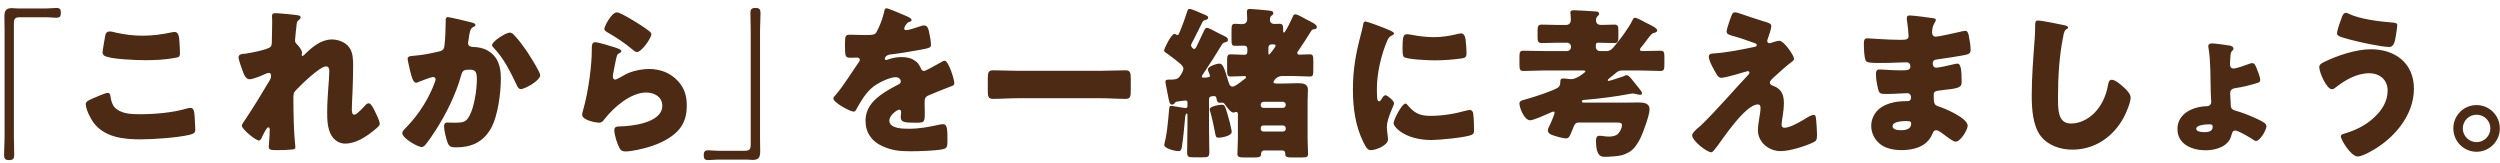 <?xml version="1.0" encoding="UTF-8"?>
<svg width="291px" height="19px" viewBox="0 0 291 19" version="1.1" xmlns="http://www.w3.org/2000/svg" xmlns:xlink="http://www.w3.org/1999/xlink">
    <!-- Generator: Sketch 51.2 (57519) - http://www.bohemiancoding.com/sketch -->
    <title>「これから」を一緒に考えましょう。</title>
    <desc>Created with Sketch.</desc>
    <defs></defs>
    <g id="main" stroke="none" stroke-width="1" fill="none" fill-rule="evenodd">
        <g id="PC-top" transform="translate(-238, -682)" fill="#4C2A13">
            <g id="Group-3" transform="translate(208, 659)">
                <path d="M32.034,23.983 L35.454,23.983 C35.834,23.983 36.195,23.926 36.575,23.926 C36.974,23.926 37.088,24.097 37.088,24.477 C37.088,24.914 36.955,25.066 36.537,25.066 C36.214,25.066 35.853,25.009 35.454,25.009 L32.338,25.009 C31.711,25.009 31.616,25.199 31.616,25.788 L31.616,39.012 C31.616,39.677 31.654,40.342 31.654,41.007 C31.654,41.463 31.54,41.634 31.065,41.634 C30.59,41.634 30.476,41.463 30.476,41.007 C30.476,40.342 30.533,39.677 30.533,39.012 L30.533,26.567 C30.533,26.016 30.514,25.465 30.514,24.914 C30.514,24.23 30.704,23.945 31.407,23.945 C31.597,23.945 31.73,23.983 32.034,23.983 Z M41.94,29.075 C41.94,28.885 42.168,27.593 42.244,27.175 C42.282,26.947 42.377,26.662 42.776,26.662 C42.985,26.662 43.27,26.738 43.479,26.795 C44.486,27.023 45.55,27.156 46.614,27.156 C47.754,27.156 48.894,27.004 50.015,26.757 C50.11,26.738 50.224,26.719 50.319,26.719 C50.756,26.719 50.851,27.194 50.889,27.859 C50.908,28.182 50.946,28.866 50.946,29.189 C50.946,29.626 50.813,29.664 50.357,29.74 C49.217,29.949 48.058,30.006 46.918,30.006 C46.025,30.006 42.776,29.911 42.13,29.474 C41.997,29.379 41.94,29.246 41.94,29.075 Z M39.983,35.117 C39.983,34.851 40.249,34.699 40.724,34.49 C41.009,34.357 42.301,33.806 42.529,33.806 C42.776,33.806 42.833,33.996 42.871,34.281 C42.928,34.68 43.061,35.212 43.365,35.516 C44.087,36.257 45.284,36.295 46.272,36.295 C47.982,36.295 50.11,36.124 51.744,35.63 C51.877,35.592 52.048,35.554 52.181,35.554 C52.542,35.554 52.618,35.953 52.656,36.58 C52.675,36.903 52.732,37.872 52.732,38.119 C52.732,38.461 52.523,38.575 52.067,38.689 C50.661,39.031 47.811,39.221 46.348,39.221 C44.315,39.221 42.111,38.974 40.838,37.207 C40.496,36.732 39.983,35.687 39.983,35.117 Z M62.042,24.534 C62.441,24.534 64.284,24.705 64.702,24.781 C64.911,24.819 64.987,24.895 64.987,25.028 C64.987,25.161 64.892,25.237 64.797,25.313 C64.55,25.503 64.55,25.579 64.493,26.168 C64.474,26.301 64.341,27.517 64.341,27.688 C64.341,27.916 64.417,28.011 64.569,28.163 C64.778,28.353 65.158,28.847 65.158,29.132 C65.158,29.227 65.12,29.303 65.12,29.379 C65.12,29.493 65.196,29.512 65.215,29.512 C65.31,29.512 65.5,29.303 65.652,29.151 C66.469,28.372 67.457,27.593 68.635,27.593 C69.376,27.593 70.231,27.916 70.668,28.543 C71.105,29.151 71.105,30.006 71.105,30.728 C71.105,31.754 71.067,32.78 71.029,33.787 C71.01,34.414 70.953,35.041 70.953,35.649 C70.953,35.953 70.953,36.352 71.257,36.352 C71.523,36.352 72.283,35.516 72.492,35.288 C72.606,35.155 72.739,35.022 72.929,35.022 C73.176,35.022 73.48,35.63 73.575,35.82 C73.746,36.162 74.202,37.074 74.202,37.397 C74.202,37.606 73.993,37.796 73.575,38.138 C72.625,38.917 71.428,39.715 70.155,39.715 C69.49,39.715 68.901,39.316 68.578,38.765 C68.103,37.948 68.084,36.941 68.084,36.029 C68.084,34.186 68.331,32.267 68.331,31.26 C68.331,31.013 68.255,30.728 67.951,30.728 C67.229,30.728 65.063,32.856 64.512,33.426 C64.17,33.768 64.151,33.958 64.151,34.414 C64.151,35.972 64.189,38.366 64.36,39.886 C64.379,39.981 64.379,40.076 64.379,40.152 C64.379,40.342 64.227,40.38 64.037,40.399 C63.41,40.456 62.973,40.475 62.346,40.475 C61.548,40.475 61.282,40.456 61.282,40.095 C61.282,40.057 61.396,38.746 61.396,38.119 C61.396,37.986 61.377,37.815 61.225,37.815 C61.054,37.815 60.731,38.48 60.541,38.86 C60.503,38.955 60.465,39.031 60.446,39.069 C60.389,39.183 60.294,39.354 60.142,39.354 C59.743,39.354 58.147,38.024 58.147,37.625 C58.147,37.473 58.432,37.074 58.546,36.922 C59.515,35.478 60.503,33.844 61.396,32.343 C61.51,32.153 61.548,32.001 61.548,31.849 C61.548,31.659 61.51,31.488 61.301,31.488 C61.13,31.488 60.921,31.583 60.503,31.773 C60.066,31.963 59.344,32.229 59.078,32.229 C58.679,32.229 58.47,31.849 58.337,31.507 C58.204,31.184 57.767,29.968 57.767,29.683 C57.767,29.379 58.014,29.265 58.565,29.246 C59.116,29.17 61.168,28.79 61.491,28.448 C61.624,28.315 61.643,28.049 61.643,27.84 L61.643,27.688 C61.662,26.928 61.681,26.168 61.681,25.408 C61.681,25.218 61.662,25.047 61.662,24.857 C61.662,24.591 61.814,24.534 62.042,24.534 Z M82.144,24.99 C82.334,24.99 84.481,25.503 84.842,25.598 C85.127,25.674 85.336,25.731 85.336,25.902 C85.336,26.035 85.184,26.111 85.051,26.168 C84.728,26.32 84.652,26.833 84.576,27.384 L84.519,27.764 C84.5,27.878 84.481,27.973 84.481,28.011 C84.481,28.182 84.557,28.315 84.671,28.372 C84.861,28.467 85.07,28.467 85.127,28.467 C85.621,28.486 86.229,28.581 86.723,28.866 C87.977,29.569 88.3,30.747 88.3,32.115 C88.3,33.806 87.958,36.58 87.103,38.024 C86.191,39.563 84.842,40.152 83.094,40.152 C82.543,40.152 82.296,40.095 82.106,39.62 C81.935,39.183 81.688,38.176 81.688,37.701 C81.688,37.454 81.783,37.264 82.049,37.264 C82.315,37.264 82.581,37.283 82.847,37.283 C84.006,37.283 84.253,37.188 84.652,36.466 C85.203,35.459 85.507,33.426 85.507,32.267 C85.507,31.374 85.374,31.108 84.652,31.108 C84.006,31.108 83.835,31.184 83.664,31.811 C83.037,34.034 81.973,36.181 80.738,38.119 C80.472,38.537 79.712,39.696 79.389,39.981 C79.294,40.057 79.199,40.114 79.066,40.114 C78.648,40.114 76.824,39.107 76.824,38.48 C76.824,38.29 77.033,38.081 77.204,37.91 C78.059,37.055 79.674,35.174 80.605,32.59 C80.662,32.438 80.7,32.343 80.7,32.248 C80.7,32.058 80.586,31.963 80.396,31.963 C80.206,31.963 79.009,32.419 78.781,32.514 C78.667,32.571 78.553,32.628 78.42,32.628 C78.097,32.628 77.888,31.906 77.736,31.241 C77.641,30.804 77.451,30.044 77.451,29.854 C77.451,29.569 77.66,29.531 78.154,29.493 C79.408,29.379 79.864,29.265 81.08,28.999 C81.46,28.923 81.669,28.79 81.726,28.372 C81.821,27.669 81.878,26.377 81.878,25.636 L81.878,25.351 C81.878,25.161 81.916,24.99 82.144,24.99 Z M89.345,26.795 C89.592,26.795 89.763,26.985 89.915,27.156 C90.466,27.745 90.941,28.41 91.397,29.075 C91.435,29.151 91.511,29.246 91.587,29.379 C92.024,30.063 92.879,31.431 92.879,31.754 C92.879,32.362 91.131,33.369 90.618,33.369 C90.352,33.369 90.219,33.065 90.124,32.856 C89.383,31.317 88.68,29.854 87.483,28.581 C87.407,28.505 87.274,28.372 87.274,28.258 C87.274,27.821 88.87,26.795 89.345,26.795 Z M100.346,26.358 C100.346,26.073 101.182,24.439 101.809,24.439 C101.942,24.439 102.208,24.553 102.474,24.686 C103.329,25.123 104.602,25.921 105.134,26.301 C105.533,26.586 105.818,26.776 105.818,26.985 C105.818,27.403 104.697,29.056 104.146,29.056 C103.956,29.056 103.785,28.904 103.652,28.79 C102.778,28.049 101.809,27.403 100.821,26.833 C100.536,26.662 100.346,26.567 100.346,26.358 Z M99.301,27.916 C99.624,27.916 101.087,28.353 101.467,28.486 C101.923,28.638 102.322,28.752 102.322,28.961 C102.322,29.075 102.189,29.151 102.094,29.189 C101.847,29.303 101.828,29.398 101.714,29.854 C101.581,30.386 101.505,30.937 101.391,31.488 C101.372,31.621 101.334,31.773 101.334,31.925 C101.334,32.096 101.429,32.267 101.6,32.267 C101.771,32.267 102.55,31.811 102.74,31.697 C103.519,31.26 104.697,31.032 105.571,31.032 C106.863,31.032 108.06,31.488 108.934,32.457 C109.675,33.274 109.941,34.167 109.941,35.269 C109.941,36.39 109.694,37.378 108.915,38.214 C108.06,39.126 106.749,39.734 105.571,40.095 C104.887,40.304 103.519,40.627 102.835,40.627 C102.493,40.627 102.284,40.551 102.113,40.247 C101.828,39.734 101.505,38.67 101.505,38.138 C101.505,37.777 101.771,37.72 102.018,37.72 C103.5,37.701 107.091,37.321 107.091,35.307 C107.091,34.262 106.141,33.768 105.229,33.768 C103.405,33.768 101.429,35.497 100.365,36.865 C100.194,37.093 100.042,37.283 99.738,37.283 C99.434,37.283 97.762,37.017 97.762,36.352 C97.762,36.219 97.8,36.067 97.838,35.953 C98.56,33.464 98.883,30.386 98.883,28.942 C98.883,28.239 98.883,27.916 99.301,27.916 Z M116.966,41.577 L113.546,41.577 C113.166,41.577 112.805,41.634 112.425,41.634 C112.026,41.634 111.912,41.463 111.912,41.083 C111.912,40.646 112.045,40.494 112.463,40.494 C112.786,40.494 113.147,40.551 113.546,40.551 L116.662,40.551 C117.289,40.551 117.384,40.361 117.384,39.772 L117.384,26.548 C117.384,25.883 117.346,25.218 117.346,24.553 C117.346,24.097 117.46,23.926 117.935,23.926 C118.41,23.926 118.524,24.097 118.524,24.553 C118.524,25.218 118.467,25.883 118.467,26.548 L118.467,38.993 C118.467,39.544 118.486,40.095 118.486,40.646 C118.486,41.33 118.296,41.615 117.593,41.615 C117.403,41.615 117.27,41.577 116.966,41.577 Z M133.198,23.964 C133.407,23.964 135.212,24.743 135.516,24.876 C135.858,25.028 136.105,25.161 136.105,25.332 C136.105,25.484 135.896,25.541 135.763,25.579 C135.535,25.674 135.25,26.149 135.25,26.301 C135.25,26.453 135.345,26.51 135.478,26.51 C135.763,26.51 136.618,26.225 137.017,26.092 C137.169,26.035 137.378,25.959 137.549,25.959 C137.967,25.959 138.062,26.358 138.138,26.7 C138.233,27.08 138.366,27.84 138.366,28.239 C138.366,28.524 138.195,28.6 137.15,28.79 C136.105,28.98 134.813,29.208 133.635,29.341 C133.027,29.417 132.989,29.835 132.989,29.854 C132.989,29.949 133.084,29.987 133.16,29.987 C133.198,29.987 133.293,29.949 133.331,29.93 C133.882,29.74 134.376,29.645 134.946,29.645 C135.402,29.645 135.934,29.721 136.314,29.949 C136.846,30.253 136.979,30.5 137.226,31.032 C137.302,31.184 137.397,31.26 137.549,31.26 C137.739,31.26 138.746,30.69 139.316,30.367 C139.487,30.272 139.62,30.196 139.696,30.158 C139.772,30.12 139.867,30.063 139.943,30.063 C140.418,30.063 141.083,32.248 141.083,32.685 C141.083,32.932 140.893,32.989 140.513,33.122 C139.601,33.464 139.031,33.711 138.157,34.072 C137.701,34.262 137.625,34.433 137.625,34.946 C137.625,35.174 137.644,35.63 137.644,36.048 C137.644,37.264 137.625,37.283 136.561,37.283 C135.25,37.283 134.851,37.226 134.851,36.637 C134.851,36.466 134.87,36.295 134.889,36.124 L134.889,36.029 C134.889,35.896 134.813,35.763 134.661,35.763 C134.471,35.763 133.521,36.371 133.521,37.036 C133.521,37.986 135.136,37.986 135.801,37.986 C137.017,37.986 138.138,37.777 139.335,37.511 C139.506,37.473 139.677,37.454 139.81,37.454 C140.266,37.454 140.285,38.138 140.285,39.354 C140.285,40.076 140.247,40.266 139.696,40.38 C138.841,40.551 136.941,40.608 136.01,40.608 C134.68,40.608 133.806,40.513 132.685,40 C131.469,39.449 130.747,38.442 130.747,37.055 C130.747,35.269 132.096,34.243 133.483,33.426 C133.806,33.236 134.186,33.027 134.528,32.856 C134.699,32.78 134.851,32.685 134.851,32.476 C134.851,32.21 134.604,31.982 134.262,31.982 C133.54,31.982 132.229,32.647 131.659,33.084 C130.766,33.787 130.196,34.794 129.645,35.782 C129.588,35.896 129.512,35.991 129.36,35.991 C128.942,35.991 127.004,34.927 127.004,34.471 C127.004,34.319 127.118,34.205 127.346,33.958 C128.125,33.065 129.36,31.089 129.968,30.234 C130.063,30.101 130.082,30.044 130.082,29.968 C130.082,29.816 129.949,29.702 129.797,29.702 C129.569,29.702 129.303,29.721 129.056,29.721 C128.41,29.721 128.353,29.664 128.353,28.239 C128.353,27.061 128.429,27.042 129.037,27.042 C129.455,27.042 130.139,27.08 130.766,27.08 C131.697,27.08 131.868,27.004 132.02,26.738 C132.4,26.073 132.761,25.085 132.913,24.382 C132.97,24.097 133.008,23.964 133.198,23.964 Z M148.455,31.241 L158.145,31.241 C159.095,31.241 160.064,31.184 161.014,31.184 C161.565,31.184 161.622,31.469 161.622,32.191 L161.622,33.483 C161.622,34.262 161.565,34.509 161.014,34.509 C160.064,34.509 159.095,34.433 158.145,34.433 L148.455,34.433 C147.505,34.433 146.555,34.509 145.586,34.509 C145.035,34.509 144.978,34.243 144.978,33.483 L144.978,32.191 C144.978,31.469 145.035,31.184 145.586,31.184 C146.536,31.184 147.486,31.241 148.455,31.241 Z M172.172,35.193 C172.533,35.193 172.571,35.269 172.837,36.143 C173.065,36.884 173.274,37.72 173.35,38.157 C173.369,38.252 173.369,38.29 173.369,38.347 C173.369,38.841 172.134,39.031 171.849,39.031 C171.564,39.031 171.526,38.898 171.469,38.632 C171.279,37.644 171.127,36.884 170.88,36.029 C170.842,35.953 170.804,35.82 170.804,35.725 C170.804,35.364 171.925,35.193 172.172,35.193 Z M176.751,37.91 L176.751,38.005 C176.751,38.176 176.884,38.309 177.055,38.309 L179.354,38.309 C179.506,38.309 179.658,38.176 179.658,38.005 L179.658,37.91 C179.658,37.739 179.506,37.606 179.354,37.606 L177.055,37.606 C176.884,37.606 176.751,37.72 176.751,37.91 Z M176.751,35.155 L176.751,35.25 C176.751,35.44 176.884,35.554 177.055,35.554 L179.354,35.554 C179.506,35.554 179.658,35.421 179.658,35.25 L179.658,35.155 C179.658,35.003 179.506,34.851 179.354,34.851 L177.055,34.851 C176.884,34.851 176.751,35.003 176.751,35.155 Z M177.701,29.36 C177.777,29.36 178.48,28.486 178.48,28.315 C178.48,28.163 178.271,28.163 178.157,28.163 C177.891,28.163 177.644,28.182 177.644,28.6 L177.644,29.056 C177.644,29.227 177.644,29.36 177.701,29.36 Z M172.21,28.22 C171.526,29.341 170.861,30.405 170.139,31.469 C170.082,31.564 169.892,31.811 169.892,31.906 C169.892,32.02 170.025,32.039 170.101,32.039 C170.234,32.039 170.842,32.02 170.842,31.868 C170.842,31.735 170.728,31.488 170.671,31.355 C170.652,31.298 170.595,31.165 170.595,31.089 C170.595,30.709 171.659,30.405 171.944,30.405 C172.343,30.405 172.533,30.956 172.97,32.457 C173.065,32.761 173.16,33.084 173.464,33.084 C173.73,33.084 174.3,32.647 174.642,32.362 C174.737,32.286 174.794,32.248 174.851,32.21 C174.946,32.153 175.041,32.096 175.041,31.982 C175.041,31.868 174.889,31.849 174.813,31.849 C174.737,31.849 174.661,31.868 174.604,31.868 C174.148,31.868 173.711,31.906 173.255,31.906 C172.875,31.906 172.837,31.735 172.837,31.165 L172.837,30.006 C172.837,29.531 172.875,29.322 173.255,29.322 C173.768,29.322 174.281,29.379 174.794,29.379 C175.098,29.379 175.193,29.284 175.193,28.961 L175.193,28.752 C175.193,28.429 175.098,28.315 174.737,28.315 C174.414,28.315 174.091,28.334 173.768,28.334 C173.388,28.334 173.35,28.182 173.35,27.631 L173.35,26.529 C173.35,25.959 173.388,25.769 173.768,25.769 C174.015,25.769 174.262,25.807 174.509,25.807 C174.984,25.807 175.174,25.636 175.174,25.161 C175.174,24.914 175.136,24.61 175.136,24.363 C175.136,24.135 175.25,24.04 175.478,24.04 C175.744,24.04 177.207,24.173 177.53,24.211 C177.834,24.249 178.214,24.249 178.214,24.515 C178.214,24.667 178.119,24.762 177.986,24.838 C177.853,24.914 177.815,25.161 177.815,25.332 C177.815,25.56 177.986,25.788 178.347,25.788 C178.556,25.788 178.746,25.769 178.955,25.769 C179.297,25.769 179.354,25.997 179.354,26.301 L179.354,26.51 C179.354,26.662 179.354,26.795 179.449,26.795 C179.639,26.795 180.38,25.161 180.494,24.914 C180.551,24.781 180.589,24.667 180.779,24.667 C180.969,24.667 181.406,24.895 181.748,25.085 C181.843,25.142 181.9,25.18 181.976,25.218 C182.698,25.579 183.287,25.845 183.287,26.149 C183.287,26.32 183.154,26.377 183.002,26.396 C182.717,26.434 182.698,26.472 182.527,26.757 C182.185,27.327 181.482,28.391 181.102,28.942 C181.045,29.018 181.007,29.075 181.007,29.151 C181.007,29.303 181.102,29.36 181.235,29.36 C181.634,29.36 182.033,29.322 182.432,29.322 C182.831,29.322 182.869,29.474 182.869,30.158 L182.869,30.918 C182.869,31.773 182.869,31.906 182.432,31.906 C181.881,31.906 181.273,31.849 180.608,31.849 L179.24,31.849 C178.594,31.849 178.233,32.419 178.233,32.552 C178.233,32.723 178.461,32.723 178.727,32.723 L179.335,32.723 C179.905,32.723 180.494,32.685 181.064,32.685 C181.634,32.685 182.242,32.723 182.242,33.445 C182.242,33.882 182.204,34.319 182.204,34.775 L182.204,39.145 C182.204,39.753 182.261,40.57 182.261,40.912 C182.261,41.292 182.033,41.33 181.482,41.33 L180.475,41.33 C179.829,41.33 179.601,41.292 179.601,40.912 L179.601,40.855 C179.601,40.608 179.449,40.513 179.259,40.513 L177.169,40.513 C176.884,40.513 176.789,40.722 176.789,40.95 C176.789,41.292 176.523,41.33 175.953,41.33 L174.908,41.33 C174.262,41.33 174.034,41.292 174.034,40.912 C174.034,40.513 174.091,39.791 174.091,39.145 L174.091,36.39 C174.091,36.238 174.091,36.029 173.901,36.029 C173.844,36.029 173.787,36.048 173.73,36.067 C173.673,36.086 173.635,36.105 173.578,36.105 C173.236,36.105 172.799,35.44 172.609,35.193 C172.457,34.984 172.419,34.946 172.248,34.946 C172.153,34.946 172.077,34.965 172.001,34.965 C171.716,34.965 171.659,34.794 171.602,34.471 C171.564,34.281 171.526,34.186 171.317,34.186 C170.728,34.186 170.728,34.414 170.728,34.604 L170.728,37.796 C170.728,38.784 170.766,39.753 170.766,40.741 C170.766,41.273 170.576,41.311 169.968,41.311 L168.961,41.311 C168.372,41.311 168.182,41.273 168.182,40.76 C168.182,39.772 168.22,38.784 168.22,37.796 L168.22,36.409 C168.22,36.352 168.22,36.219 168.144,36.219 C167.992,36.219 167.954,36.542 167.935,36.827 C167.897,37.359 167.688,39.449 167.574,40.076 C167.517,40.437 167.441,40.589 167.156,40.589 C166.795,40.589 165.522,40.304 165.522,39.867 C165.522,39.734 165.636,39.297 165.674,39.145 C165.807,38.518 165.94,37.378 165.997,36.713 C166.016,36.447 166.035,36.238 166.054,36.067 C166.111,35.421 166.13,35.326 166.301,35.326 C166.567,35.326 167.745,35.573 167.992,35.573 C168.163,35.573 168.22,35.497 168.22,35.326 L168.22,34.946 C168.22,34.775 168.163,34.699 167.992,34.699 C167.878,34.699 167.327,34.775 167.099,34.813 C166.852,34.851 166.833,34.851 166.738,35.003 C166.681,35.098 166.548,35.174 166.434,35.174 C166.149,35.174 166.111,34.984 165.902,33.863 C165.845,33.578 165.769,33.217 165.693,32.799 C165.674,32.704 165.655,32.59 165.655,32.514 C165.655,32.267 165.902,32.267 166.073,32.267 C166.7,32.267 167.042,32.267 167.308,31.906 C167.479,31.678 167.745,31.279 167.745,30.975 C167.745,30.69 167.365,30.405 167.118,30.196 C166.662,29.816 166.225,29.512 165.731,29.151 C165.617,29.075 165.503,29.018 165.503,28.866 C165.503,28.657 166.339,26.947 166.7,26.947 C166.776,26.947 166.871,26.985 166.928,27.042 C166.966,27.061 167.004,27.08 167.061,27.08 C167.194,27.08 167.251,26.89 167.403,26.51 C167.688,25.807 167.935,25.161 168.182,24.363 C168.258,24.116 168.296,24.04 168.467,24.04 C168.714,24.04 169.588,24.439 169.854,24.553 C170.443,24.8 170.633,24.857 170.633,25.047 C170.633,25.199 170.519,25.275 170.348,25.313 C170.158,25.351 170.044,25.408 169.949,25.598 C169.607,26.301 169.227,27.061 168.923,27.65 C168.809,27.859 168.638,28.144 168.638,28.277 C168.638,28.429 168.828,28.695 168.999,28.695 C169.17,28.695 169.246,28.486 169.379,28.201 C169.626,27.688 169.873,27.156 170.12,26.643 C170.234,26.415 170.272,26.244 170.5,26.244 C170.709,26.244 171.317,26.586 171.735,26.814 L172.039,26.966 C172.59,27.232 172.932,27.346 172.932,27.631 C172.932,27.84 172.799,27.878 172.628,27.916 C172.4,27.973 172.343,28.011 172.21,28.22 Z M187.479,33.445 C187.479,31.108 187.802,29.303 188.391,27.061 C188.486,26.7 188.581,26.339 188.638,26.035 C188.695,25.674 188.714,25.503 188.961,25.503 C189.132,25.503 190.956,26.168 191.773,26.529 C192.153,26.7 192.267,26.814 192.267,26.909 C192.267,26.985 192.21,27.023 192.134,27.061 C191.697,27.27 191.602,27.422 191.431,27.84 C190.804,29.303 190.272,31.507 190.272,33.236 C190.272,34.281 190.272,34.794 190.519,34.794 C190.652,34.794 190.747,34.642 190.842,34.49 C190.956,34.3 191.07,34.091 191.279,34.091 C191.507,34.091 192.267,34.737 192.267,35.022 C192.267,35.288 191.431,36.751 191.431,37.777 C191.431,37.91 191.469,38.385 191.507,38.67 C191.526,38.784 191.564,39.107 191.564,39.221 C191.564,39.924 190.158,40.475 189.569,40.475 C189.208,40.475 189.037,40.228 188.695,39.544 C187.764,37.663 187.479,35.535 187.479,33.445 Z M193.255,28.714 C193.255,27.308 193.331,26.985 193.787,26.985 C193.901,26.985 194.205,27.023 194.376,27.061 C195.098,27.213 196.143,27.327 196.884,27.327 C197.834,27.327 198.784,27.175 199.696,26.947 C199.867,26.909 199.962,26.89 200.076,26.89 C200.437,26.89 200.551,27.289 200.589,27.574 C200.646,28.049 200.703,28.657 200.703,29.132 C200.703,29.588 200.646,29.721 200.152,29.797 C199.088,29.949 198.024,30.025 196.96,30.025 C196.39,30.025 193.768,29.93 193.407,29.626 C193.255,29.493 193.255,28.923 193.255,28.714 Z M193.597,35.06 C193.692,35.06 193.768,35.155 193.825,35.212 C194.623,36.162 195.25,36.485 196.485,36.485 C197.891,36.485 199.297,36.257 200.646,35.877 C200.779,35.839 200.969,35.801 201.102,35.801 C201.349,35.801 201.463,36.048 201.482,36.219 C201.558,36.732 201.577,37.815 201.577,38.195 C201.577,38.442 201.558,38.575 201.311,38.689 C200.646,39.012 197.473,39.297 196.618,39.297 C193.559,39.297 192.21,37.777 192.21,37.34 C192.21,36.979 193.16,35.06 193.597,35.06 Z M219.651,33.939 C217.941,34.262 216.231,34.471 214.502,34.623 C214.388,34.623 214.122,34.623 214.122,34.794 C214.122,34.908 214.198,34.946 214.35,34.946 L218.948,34.946 C219.537,34.946 220.126,34.927 220.715,34.927 C221.304,34.927 222.007,34.984 222.007,35.725 C222.007,36.143 221.76,36.941 221.57,37.473 C221.152,38.689 220.924,39.278 220.316,40.095 C219.936,40.589 219.385,40.893 218.796,41.064 C218.378,41.178 217.333,41.254 216.82,41.254 C216.421,41.254 215.775,41.235 215.775,39.411 C215.775,38.993 215.87,38.803 216.193,38.803 C216.516,38.803 216.82,38.898 217.238,38.898 C217.542,38.898 217.903,38.86 218.169,38.708 C218.473,38.537 218.796,37.929 218.796,37.587 C218.796,37.302 218.606,37.264 218.264,37.264 L213.761,37.264 C213.362,37.264 213.248,37.549 213.134,37.853 C212.678,38.993 212.602,39.107 212.279,39.107 C211.88,39.107 211.006,38.841 210.607,38.689 C210.379,38.594 210.17,38.442 210.17,38.157 C210.17,38.043 210.208,37.948 210.265,37.834 C210.417,37.549 210.949,36.371 210.949,36.105 C210.949,36.029 210.93,35.991 210.854,35.991 C210.721,35.991 210.474,36.105 210.36,36.162 C209.923,36.352 208.517,36.998 208.099,36.998 C207.434,36.998 206.864,35.554 206.864,35.06 C206.864,34.756 207.092,34.699 207.586,34.566 C207.681,34.528 207.795,34.509 207.909,34.471 C208.764,34.224 210.512,33.654 211.253,33.255 C211.424,33.16 211.557,33.008 211.595,32.837 C211.614,32.742 211.614,32.628 211.614,32.552 C211.633,32.305 211.633,32.134 211.975,32.134 C212.127,32.134 212.45,32.172 212.602,32.191 C212.716,32.21 212.849,32.21 212.963,32.21 C213.476,32.21 214.54,31.431 214.54,31.317 C214.54,31.222 214.388,31.203 214.331,31.203 L209.733,31.203 C208.935,31.203 208.137,31.26 207.32,31.26 C206.902,31.26 206.864,31.051 206.864,30.481 L206.864,29.645 C206.864,29.094 206.902,28.904 207.339,28.904 C208.137,28.904 208.935,28.942 209.733,28.942 L212.412,28.942 C212.659,28.942 212.868,28.733 212.868,28.486 L212.868,28.429 C212.868,28.182 212.659,27.973 212.412,27.973 L211.234,27.973 C210.645,27.973 210.037,28.011 209.448,28.011 C209.03,28.011 208.973,27.783 208.973,27.346 L208.973,26.51 C208.973,26.054 209.068,25.864 209.448,25.864 C210.037,25.864 210.645,25.902 211.234,25.902 L212.317,25.902 C212.583,25.902 212.849,25.731 212.849,25.275 C212.849,25.104 212.83,24.838 212.811,24.648 C212.792,24.61 212.792,24.534 212.792,24.477 C212.792,24.23 212.982,24.192 213.191,24.192 C213.647,24.192 215.072,24.287 215.604,24.325 C215.794,24.344 216.136,24.306 216.136,24.61 C216.136,24.743 216.041,24.8 215.927,24.914 C215.813,25.047 215.775,25.199 215.775,25.37 C215.775,25.75 216.022,25.902 216.364,25.902 C216.877,25.902 217.371,25.864 217.884,25.864 C218.34,25.864 218.378,26.054 218.378,26.567 L218.378,27.289 C218.378,27.764 218.34,28.011 217.922,28.011 C217.314,28.011 216.725,27.973 216.117,27.973 L215.946,27.973 C215.851,27.973 215.756,28.087 215.756,28.201 L215.756,28.486 C215.756,28.733 215.965,28.942 216.212,28.942 L217.048,28.942 C217.371,28.942 217.599,28.752 217.808,28.505 C218.473,27.745 219.575,26.282 220.012,25.37 C220.069,25.237 220.126,25.066 220.316,25.066 C220.487,25.066 220.924,25.294 221.247,25.465 C221.361,25.522 221.456,25.579 221.532,25.617 C221.608,25.655 221.703,25.693 221.798,25.75 C222.273,25.978 222.9,26.301 222.9,26.529 C222.9,26.7 222.729,26.776 222.577,26.814 C222.273,26.871 222.14,27.061 221.798,27.517 C221.646,27.726 221.456,27.992 221.19,28.315 C221.095,28.41 220.886,28.657 220.886,28.771 C220.886,28.923 221,28.942 221.361,28.942 C221.988,28.942 222.615,28.904 223.261,28.904 C223.698,28.904 223.736,29.094 223.736,29.645 L223.736,30.481 C223.736,31.051 223.698,31.26 223.28,31.26 C222.463,31.26 221.665,31.203 220.848,31.203 L218.834,31.203 C218.435,31.203 218.302,31.298 217.884,31.659 C217.751,31.773 217.58,31.906 217.371,32.077 C217.314,32.134 217.143,32.248 217.143,32.343 C217.143,32.4 217.181,32.419 217.238,32.419 C217.409,32.419 218.701,31.963 218.967,31.887 C219.1,31.83 219.214,31.754 219.328,31.754 C219.575,31.754 219.727,31.963 220.278,32.647 C220.43,32.837 220.601,33.046 220.81,33.312 C220.905,33.445 221.133,33.692 221.133,33.844 C221.133,33.958 221.057,34.034 220.943,34.034 C220.753,34.034 220.506,33.958 220.316,33.92 C220.259,33.901 220.164,33.882 220.088,33.882 C219.936,33.882 219.803,33.92 219.651,33.939 Z M236.124,27.992 C236.428,27.897 236.903,27.745 237.112,27.745 C237.663,27.745 238.822,29.474 238.822,29.816 C238.822,30.044 238.632,30.158 238.461,30.272 C237.967,30.633 236.941,31.564 236.466,32.001 C236.181,32.267 236.01,32.457 236.01,32.59 C236.01,32.818 236.143,32.894 236.447,33.008 C237.359,33.35 237.644,34.053 237.644,34.984 C237.644,35.478 237.587,35.972 237.511,36.466 C237.473,36.694 237.378,37.283 237.378,37.492 C237.378,37.72 237.454,37.872 237.701,37.872 C238.328,37.872 239.43,37.245 239.962,36.922 C240,36.903 240.057,36.865 240.114,36.827 C240.418,36.637 240.855,36.371 241.121,36.371 C241.311,36.371 241.349,36.561 241.368,36.713 C241.425,37.074 241.501,38.252 241.501,38.613 C241.501,39.278 241.425,39.392 241.121,39.544 C240.171,40.019 238.309,40.589 237.264,40.589 C235.915,40.589 234.623,39.582 234.623,38.157 C234.623,37.302 234.927,36.219 234.927,35.535 C234.927,35.345 234.851,35.155 234.623,35.155 C233.122,35.155 230.386,39.392 229.873,40.038 C229.55,40.456 229.36,40.722 229.189,40.722 C228.676,40.722 226.966,39.392 226.966,38.746 C226.966,38.537 227.194,38.252 227.935,37.644 C228.41,37.245 230.272,35.25 231.127,34.3 C231.868,33.464 232.628,32.647 233.388,31.83 C233.483,31.735 233.635,31.583 233.635,31.45 C233.635,31.355 233.559,31.279 233.445,31.279 C233.369,31.279 232.305,31.602 232.115,31.659 C231.735,31.754 230.709,32.058 230.367,32.058 C230.177,32.058 230.025,31.982 229.835,31.678 C229.531,31.184 228.904,30.082 228.904,29.607 C228.904,29.322 229.094,29.246 229.379,29.227 C230.937,29.132 232.647,28.79 234.186,28.467 C234.357,28.429 234.49,28.391 234.49,28.258 C234.49,28.125 234.395,28.068 234.224,28.011 C233.502,27.764 232.818,27.498 232.077,27.289 C231.317,27.08 230.975,27.004 230.975,26.662 C230.975,26.491 231.184,25.788 231.374,25.275 C231.659,24.496 231.697,24.439 231.925,24.439 C232.134,24.439 232.362,24.515 232.571,24.591 C233.426,24.876 234.3,25.18 235.174,25.446 C235.877,25.655 236.181,25.731 236.181,26.035 C236.181,26.339 235.877,27.232 235.763,27.536 C235.725,27.631 235.706,27.707 235.706,27.783 C235.706,27.916 235.82,28.03 235.953,28.03 C236.01,28.03 236.086,28.011 236.124,27.992 Z M252.312,24.8 C252.673,24.8 254.592,25.047 255.067,25.123 C255.162,25.142 255.333,25.161 255.333,25.313 C255.333,25.408 255.276,25.522 255.2,25.636 C254.953,26.016 254.896,26.396 254.896,26.833 C254.896,27.08 255.067,27.27 255.314,27.27 C255.656,27.27 257.499,26.852 257.993,26.738 C258.297,26.662 258.62,26.586 258.772,26.586 C259.038,26.586 259.133,26.966 259.171,27.175 C259.266,27.65 259.38,28.315 259.38,28.79 C259.38,29.246 259.152,29.322 258.544,29.436 C257.594,29.607 256.606,29.759 255.637,29.892 C255.181,29.949 254.972,30.006 254.972,30.405 C254.972,30.671 255.105,30.88 255.39,30.88 C255.656,30.88 257.081,30.576 257.404,30.481 C257.556,30.443 257.746,30.405 257.879,30.405 C258.031,30.405 258.126,30.557 258.202,30.804 C258.335,31.203 258.335,32.115 258.335,32.628 C258.335,33.236 257.746,33.312 255.998,33.502 C255.238,33.578 255.086,33.673 255.086,34.015 C255.086,35.06 255.105,35.212 255.694,35.402 C256.492,35.668 259.038,36.751 259.038,37.644 C259.038,38.062 258.24,39.487 257.632,39.487 C257.366,39.487 256.872,39.107 256.207,38.613 C256.036,38.48 255.599,38.157 255.371,38.157 C255.105,38.157 255.029,38.366 254.934,38.575 C254.326,40.057 252.806,40.475 251.324,40.475 C250.602,40.475 249.671,40.342 249.006,39.886 C248.246,39.373 247.809,38.518 247.809,37.644 C247.809,36.827 248.227,36.029 248.892,35.554 C249.709,34.965 250.849,34.775 251.837,34.775 L252.046,34.775 C252.312,34.775 252.445,34.604 252.445,34.357 C252.445,33.977 252.198,33.844 252.008,33.844 C251.666,33.844 250.488,33.939 249.652,33.939 C248.93,33.939 248.74,33.92 248.626,33.407 C248.512,32.932 248.36,32.305 248.36,31.64 C248.36,31.355 248.398,31.089 248.74,31.089 C249.291,31.089 250.108,31.184 251.02,31.184 L251.533,31.184 C252.008,31.184 252.369,31.146 252.369,30.728 C252.369,30.462 252.217,30.253 251.913,30.253 C251.267,30.253 250.108,30.329 249.215,30.329 L248.645,30.329 C247.885,30.329 247.277,30.31 247.163,30.044 C246.973,29.569 246.954,28.6 246.954,28.049 C246.954,27.783 246.973,27.46 247.334,27.46 C247.695,27.46 249.69,27.631 250.944,27.631 L251.362,27.631 C251.818,27.631 252.16,27.593 252.16,27.194 C252.16,27.023 252.065,25.959 252.008,25.617 C251.97,25.446 251.951,25.256 251.951,25.085 C251.951,24.857 252.084,24.8 252.312,24.8 Z M251.875,37.093 C251.495,37.093 250.298,37.131 250.298,37.682 C250.298,38.138 251.001,38.157 251.324,38.157 C251.837,38.157 252.464,38.024 252.464,37.378 C252.464,37.112 252.236,37.093 251.875,37.093 Z M267.215,25.389 C267.652,25.389 269.704,25.807 270.312,25.94 C270.464,25.978 270.73,26.054 270.73,26.206 C270.73,26.282 270.654,26.339 270.597,26.358 C270.293,26.529 270.255,26.757 270.16,27.232 C269.685,29.569 269.552,31.963 269.552,34.338 C269.552,35.839 269.552,37.378 271.072,37.378 C272.269,37.378 273.409,36.675 274.131,35.763 C274.758,34.984 275.176,33.977 275.347,33.008 C275.423,32.628 275.48,32.286 275.803,32.286 C276.221,32.286 276.791,32.799 277.095,33.065 C277.437,33.369 278.007,33.882 278.007,34.357 C278.007,34.927 277.475,36.181 277.19,36.694 C275.974,38.936 273.827,40.418 271.224,40.418 C269.875,40.418 268.431,39.962 267.557,38.86 C266.607,37.644 266.493,35.63 266.493,34.11 C266.493,31.925 266.683,29.588 266.835,27.536 C266.873,27.137 266.892,26.491 266.892,26.054 C266.892,25.636 266.892,25.389 267.215,25.389 Z M287.502,28.049 C287.787,28.049 289.288,28.258 289.592,28.315 C289.763,28.353 289.972,28.448 289.972,28.657 C289.972,28.771 289.915,28.828 289.839,28.904 C289.649,29.094 289.649,29.246 289.63,29.493 C289.611,29.721 289.573,30.196 289.573,30.424 C289.573,30.633 289.592,30.975 289.991,30.975 C290.314,30.975 291.416,30.576 291.777,30.443 C291.929,30.386 292.024,30.348 292.138,30.348 C292.404,30.348 292.518,30.538 292.689,30.994 C292.803,31.279 293.088,31.982 293.088,32.286 C293.088,32.552 292.936,32.609 292.594,32.704 C291.853,32.932 290.998,33.141 290.314,33.236 C289.915,33.293 289.592,33.388 289.592,33.863 C289.592,34.072 289.649,35.079 289.668,35.345 C289.687,35.649 289.915,35.801 290.2,35.877 C290.979,36.086 292.119,36.542 292.86,36.903 C293.449,37.188 293.81,37.378 293.81,37.701 C293.81,38.138 293.069,39.411 292.594,39.411 C292.48,39.411 292.309,39.297 292.214,39.221 C291.872,38.993 290.542,38.195 290.181,38.195 C289.877,38.195 289.82,38.442 289.706,38.841 C289.364,40.076 287.882,40.494 286.742,40.494 C285.203,40.494 283.455,39.829 283.455,38.024 C283.455,36.181 285.298,35.402 286.875,35.364 C287.16,35.364 287.388,35.155 287.388,34.87 C287.388,34.775 287.331,33.863 287.331,33.787 C287.293,32.248 287.331,30.12 287.084,28.676 C287.065,28.562 287.046,28.467 287.046,28.372 C287.046,28.106 287.293,28.049 287.502,28.049 Z M287.141,37.473 C286.818,37.473 285.64,37.53 285.64,37.986 C285.64,38.347 286.324,38.385 286.59,38.385 C287.008,38.385 287.559,38.309 287.559,37.758 C287.559,37.473 287.35,37.473 287.141,37.473 Z M305.965,28.733 C308.796,28.733 310.981,30.348 310.981,33.331 C310.981,36.523 308.53,39.278 305.813,40.703 C305.509,40.874 304.787,41.216 304.445,41.216 C303.628,41.216 302.469,39.221 302.469,38.879 C302.469,38.689 302.659,38.613 302.811,38.575 C304.16,38.176 305.3,37.644 306.326,36.694 C307.238,35.858 307.922,34.813 307.922,33.54 C307.922,32.286 306.991,31.526 305.775,31.526 C304.312,31.526 302.963,32.324 301.842,33.198 C301.747,33.293 301.576,33.388 301.443,33.388 C300.816,33.388 299.961,31.431 299.961,30.804 C299.961,30.5 300.265,30.348 300.493,30.234 C302.013,29.474 304.255,28.733 305.965,28.733 Z M303.058,24.496 C303.191,24.496 303.343,24.572 303.457,24.629 C304.673,25.218 307.048,25.522 308.416,25.617 C308.872,25.655 309.043,25.693 309.043,25.94 C309.043,26.111 308.967,26.586 308.891,27.061 C308.796,27.688 308.682,28.467 308.131,28.467 C307.181,28.467 304.521,27.878 303.552,27.612 C302.355,27.289 302.032,27.194 302.032,26.89 C302.032,26.51 302.431,25.427 302.583,25.028 C302.659,24.819 302.773,24.496 303.058,24.496 Z M318.265,35.231 C319.766,35.231 320.982,36.447 320.982,37.948 C320.982,39.449 319.766,40.665 318.265,40.665 C316.783,40.665 315.567,39.449 315.567,37.948 C315.567,36.447 316.764,35.231 318.265,35.231 Z M318.265,36.352 C317.391,36.352 316.669,37.055 316.669,37.948 C316.669,38.822 317.391,39.544 318.265,39.544 C319.158,39.544 319.88,38.822 319.88,37.948 C319.88,37.055 319.158,36.352 318.265,36.352 Z" id="「これから」を一緒に考えましょう。"></path>
            </g>
        </g>
    </g>
</svg>
